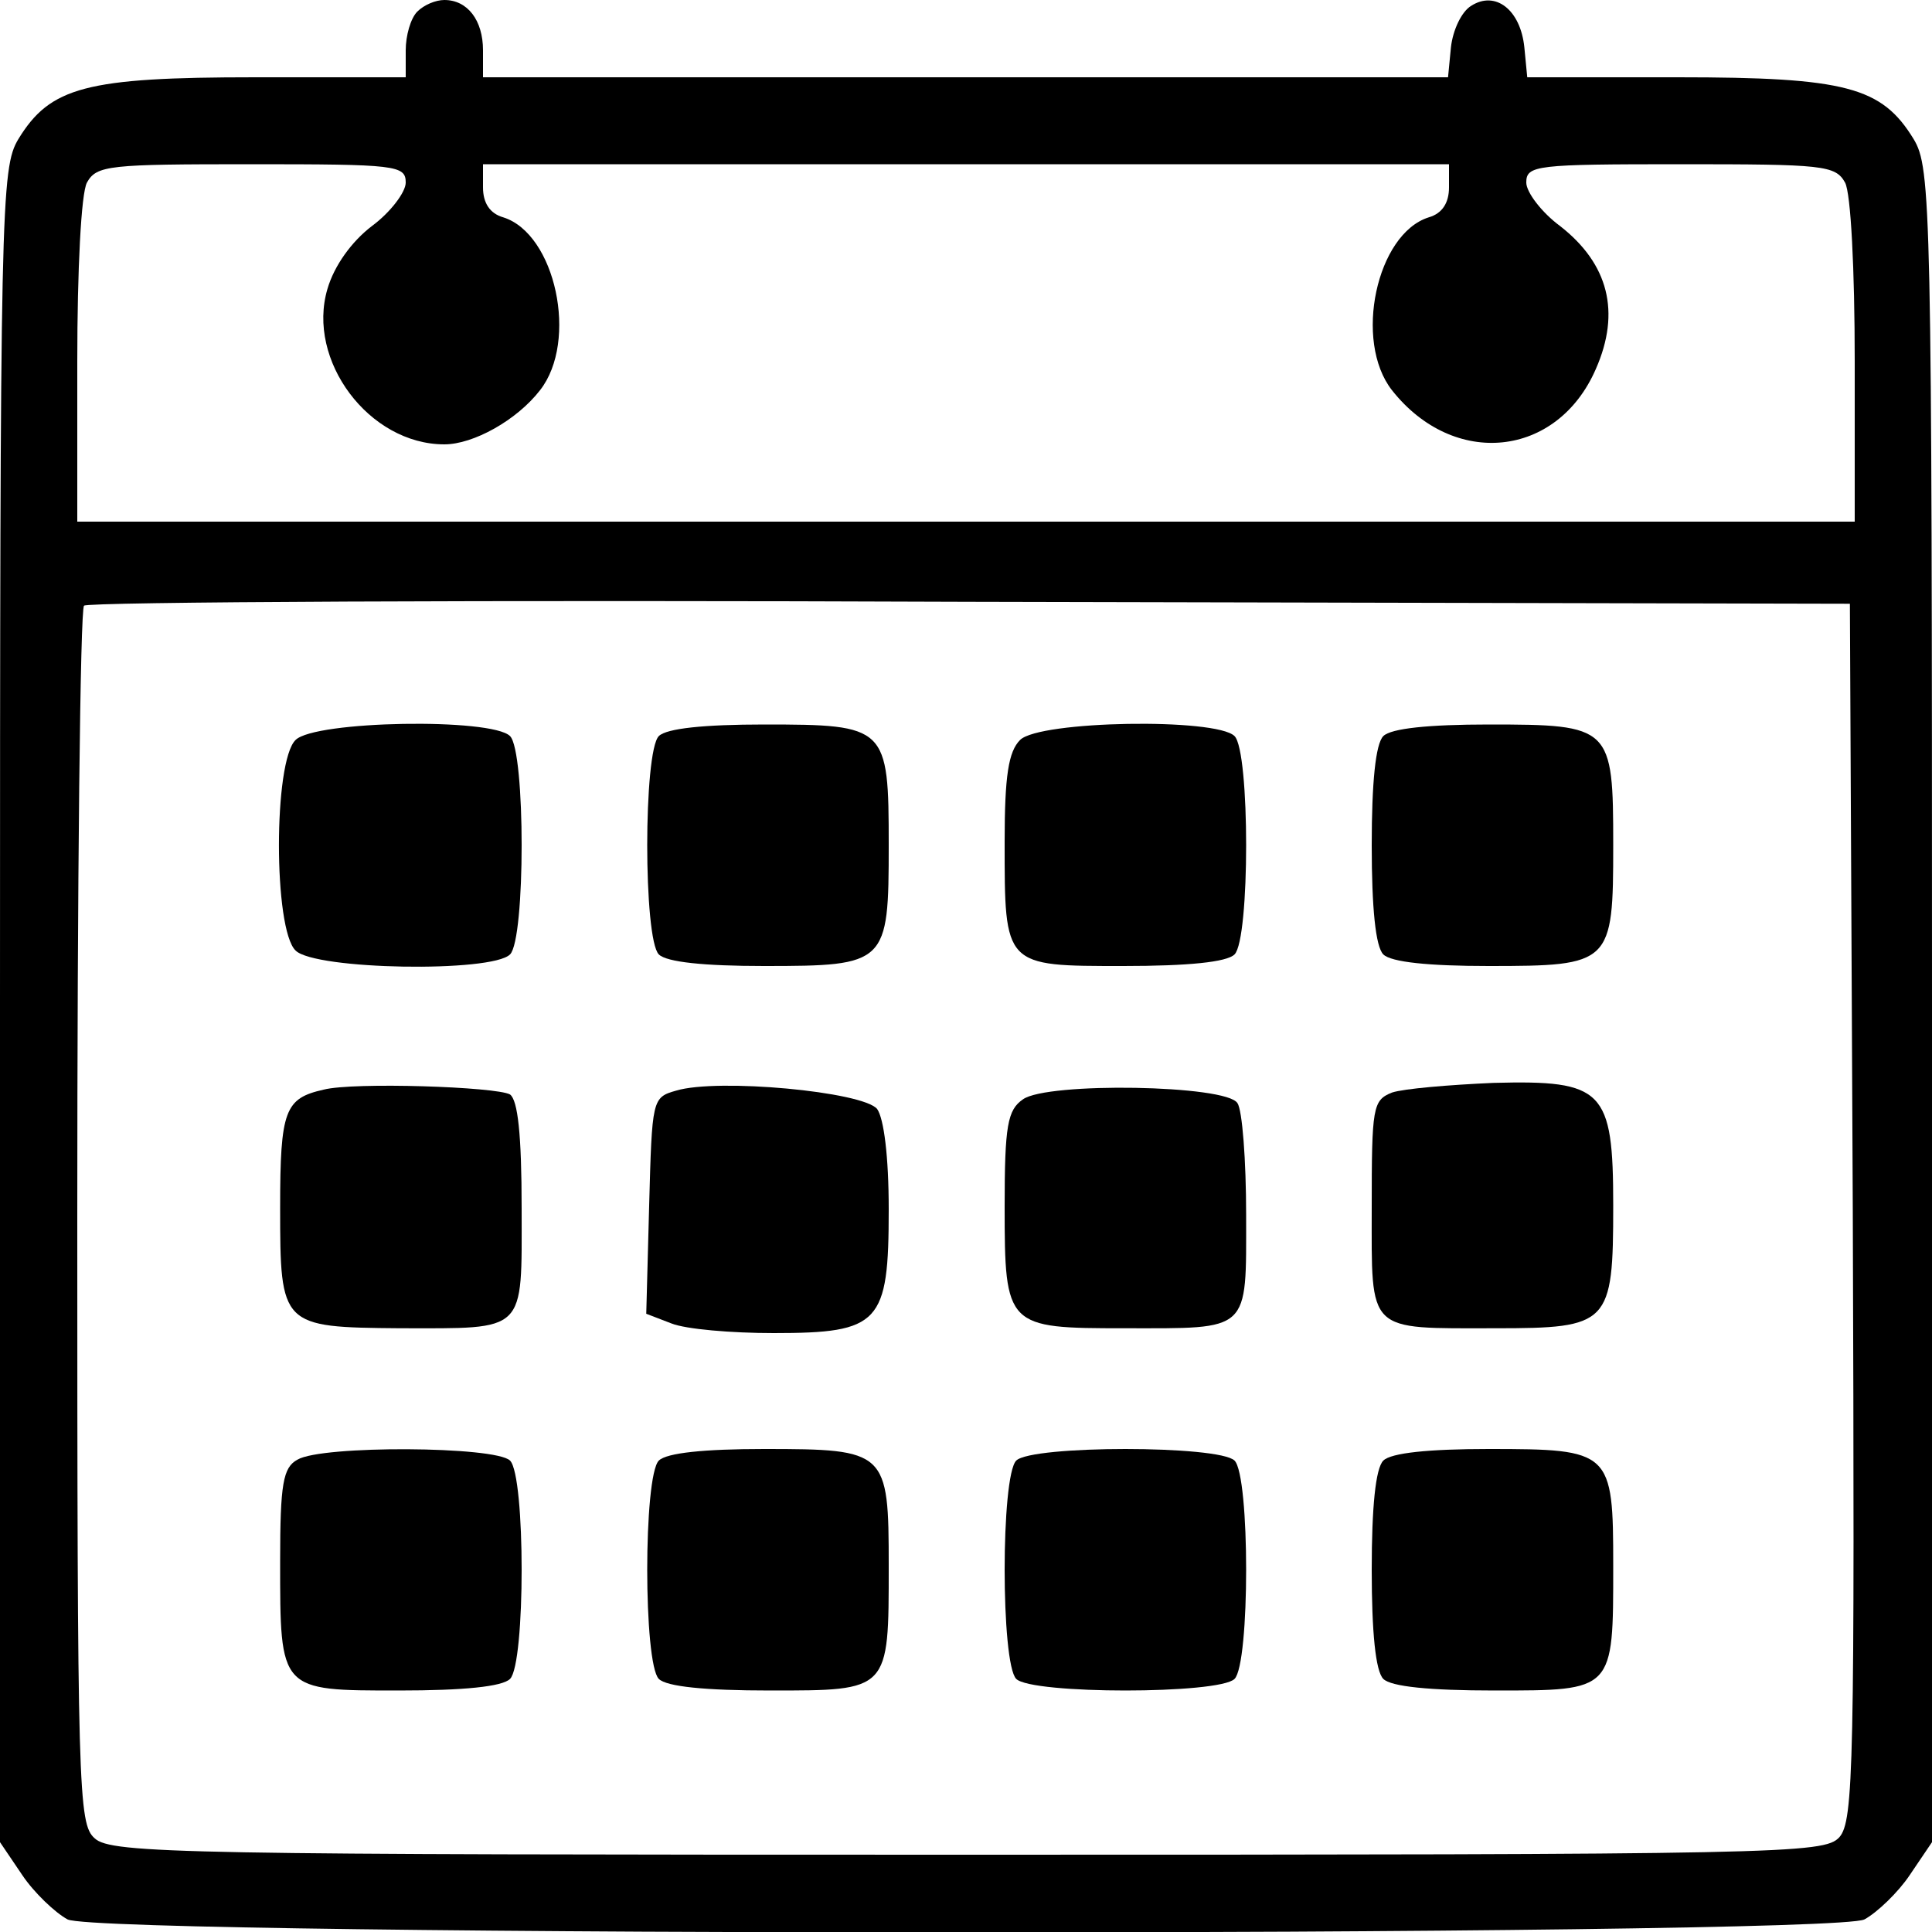 <?xml version="1.0" standalone="no"?>
<!DOCTYPE svg PUBLIC "-//W3C//DTD SVG 20010904//EN"
 "http://www.w3.org/TR/2001/REC-SVG-20010904/DTD/svg10.dtd">
<svg version="1.0" xmlns="http://www.w3.org/2000/svg"
 width="200pt" height="200pt" viewBox="0 0 200 200"
 preserveAspectRatio="xMidYMid meet">
<g transform="translate(0,200) scale(0.1,-0.1)"
fill="#000000" stroke="none">
<path d="M432 1988 c-7 -7 -12 -25 -12 -40 l0 -28 -156 0 c-175 0 -212 -10
-245 -64 -18 -30 -19 -67 -19 -897 l0 -866 23 -34 c12 -18 34 -39 47 -46 36
-18 1824 -18 1860 0 13 7 35 28 47 46 l23 34 0 866 c0 830 -1 867 -19 897 -33
54 -70 64 -244 64 l-156 0 -3 31 c-4 39 -30 59 -55 43 -10 -6 -19 -25 -21 -43
l-3 -31 -500 0 -499 0 0 28 c0 31 -16 52 -40 52 -9 0 -21 -5 -28 -12z m-12
-177 c0 -10 -16 -31 -35 -45 -21 -16 -39 -41 -46 -65 -22 -74 43 -161 121
-161 30 0 75 25 99 56 40 51 16 162 -38 179 -14 4 -21 15 -21 31 l0 24 500 0
500 0 0 -24 c0 -16 -7 -27 -21 -31 -54 -17 -78 -128 -38 -179 64 -81 171 -70
211 22 26 59 13 109 -37 148 -19 14 -35 35 -35 45 0 18 10 19 160 19 147 0
160 -1 170 -19 6 -11 10 -90 10 -185 l0 -166 -920 0 -920 0 0 166 c0 95 4 174
10 185 10 18 23 19 170 19 150 0 160 -1 160 -19z m1498 -1065 c2 -575 1 -631
-14 -648 -16 -17 -56 -18 -902 -18 -810 0 -887 1 -904 17 -17 15 -18 48 -18
643 0 345 3 630 7 633 3 4 416 6 917 4 l911 -2 3 -629z"/>
<path d="M306 1234 c-23 -22 -23 -196 0 -218 20 -20 203 -23 222 -4 16 16 16
210 0 226 -19 19 -202 16 -222 -4z"/>
<path d="M682 1238 c-16 -16 -16 -210 0 -226 8 -8 47 -12 109 -12 127 0 129 2
129 125 0 123 -2 125 -129 125 -62 0 -101 -4 -109 -12z"/>
<path d="M1056 1234 c-12 -12 -16 -37 -16 -105 0 -130 -1 -129 123 -129 67 0
107 4 115 12 16 16 16 210 0 226 -19 19 -202 16 -222 -4z"/>
<path d="M1432 1238 c-8 -8 -12 -48 -12 -113 0 -65 4 -105 12 -113 8 -8 47
-12 109 -12 127 0 129 2 129 125 0 123 -2 125 -129 125 -62 0 -101 -4 -109
-12z"/>
<path d="M335 872 c-40 -9 -45 -21 -45 -122 0 -123 1 -124 124 -125 132 0 126
-6 126 124 0 77 -4 112 -12 118 -14 8 -162 13 -193 5z"/>
<path d="M700 871 c-25 -7 -25 -9 -28 -119 l-3 -112 26 -10 c15 -6 62 -10 106
-10 110 0 119 10 119 128 0 55 -5 94 -12 104 -15 18 -165 32 -208 19z"/>
<path d="M1059 862 c-16 -11 -19 -27 -19 -111 0 -125 2 -126 124 -126 131 0
126 -5 126 117 0 57 -4 109 -9 116 -11 19 -197 22 -222 4z"/>
<path d="M1441 869 c-20 -8 -21 -15 -21 -119 0 -131 -6 -125 128 -125 118 0
122 4 122 127 0 120 -10 130 -124 127 -46 -2 -93 -6 -105 -10z"/>
<path d="M308 489 c-15 -8 -18 -25 -18 -105 0 -135 -1 -134 123 -134 67 0 107
4 115 12 16 16 16 210 0 226 -15 15 -195 16 -220 1z"/>
<path d="M682 488 c-16 -16 -16 -210 0 -226 8 -8 48 -12 115 -12 124 0 123 -1
123 129 0 119 -2 121 -129 121 -62 0 -101 -4 -109 -12z"/>
<path d="M1052 488 c-16 -16 -16 -210 0 -226 16 -16 210 -16 226 0 16 16 16
210 0 226 -16 16 -210 16 -226 0z"/>
<path d="M1432 488 c-8 -8 -12 -48 -12 -113 0 -65 4 -105 12 -113 8 -8 48 -12
115 -12 124 0 123 -1 123 129 0 119 -2 121 -129 121 -62 0 -101 -4 -109 -12z"/>
</g>
</svg>
